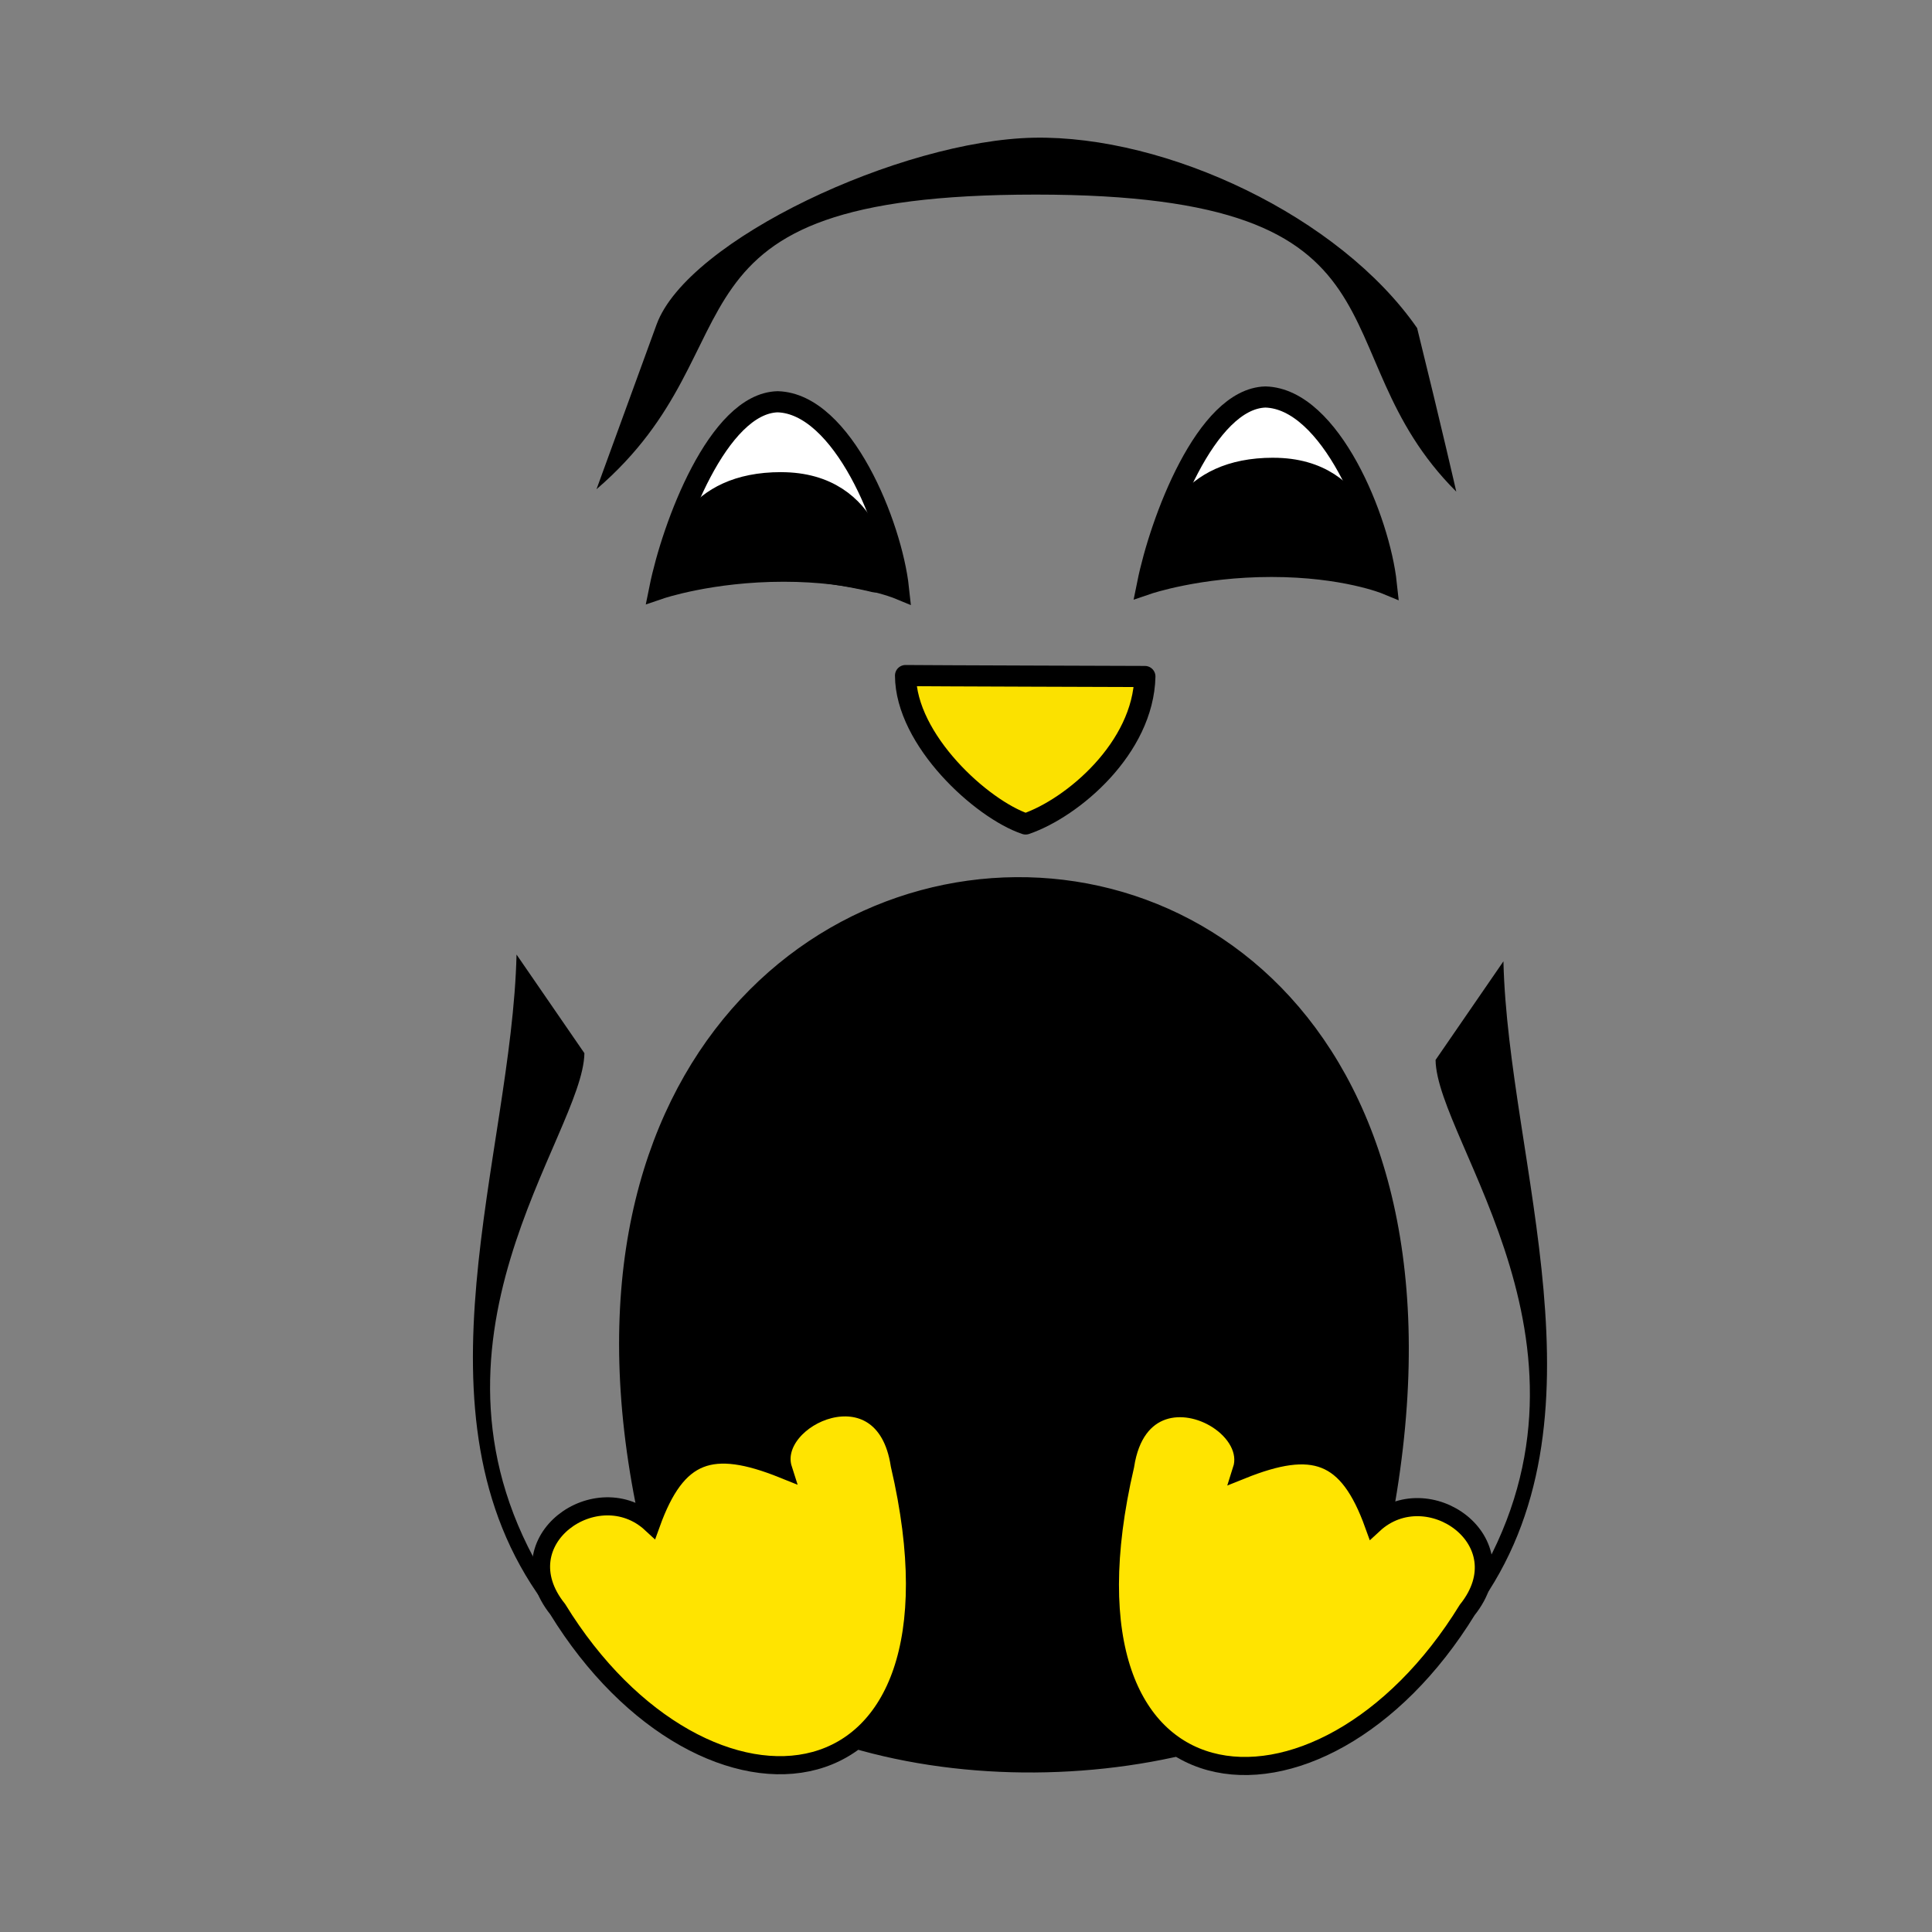 <?xml version="1.0" encoding="UTF-8" standalone="no"?>
<!-- Created with Inkscape (http://www.inkscape.org/) -->

<svg
   xmlns:dc="http://purl.org/dc/elements/1.1/"
   xmlns:cc="http://creativecommons.org/ns#"
   xmlns:rdf="http://www.w3.org/1999/02/22-rdf-syntax-ns#"
   xmlns:svg="http://www.w3.org/2000/svg"
   xmlns="http://www.w3.org/2000/svg"
   xmlns:sodipodi="http://sodipodi.sourceforge.net/DTD/sodipodi-0.dtd"
   xmlns:inkscape="http://www.inkscape.org/namespaces/inkscape"
   width="64px"
   height="64px"
   id="svg2985"
   version="1.1"
   inkscape:version="0.48.2 r9819"
   sodipodi:docname="tuxlogo.svg">
  <rect width="100%" height="100%" fill="#808080" stroke="none"/>
  <defs
     id="defs2987" />
  <sodipodi:namedview
     id="base"
     pagecolor="#ffffff"
     bordercolor="#666666"
     borderopacity="1.0"
     inkscape:pageopacity="0.0"
     inkscape:pageshadow="2"
     inkscape:zoom="11.313708"
     inkscape:cx="26.226334"
     inkscape:cy="33.422001"
     inkscape:current-layer="layer2"
     showgrid="true"
     inkscape:document-units="px"
     inkscape:grid-bbox="true"
     inkscape:window-width="1366"
     inkscape:window-height="768"
     inkscape:window-x="0"
     inkscape:window-y="0"
     inkscape:window-maximized="1"
     inkscape:snap-to-guides="true"
     inkscape:snap-grids="true" />
  <g
     id="layer1"
     inkscape:label="Layer 1"
     inkscape:groupmode="layer"
     style="display:none">
    <path
       sodipodi:type="arc"
       style="fill:#00e0f5;fill-opacity:0;stroke:#000000;stroke-width:0.1;stroke-miterlimit:4;stroke-opacity:1;stroke-dasharray:none"
       id="path2993"
       sodipodi:cx="31.681818"
       sodipodi:cy="31.727272"
       sodipodi:rx="11.672681"
       sodipodi:ry="31.603142"
       d="m 43.354,31.727 a 11.673,31.603 0 1 1 -23.345,0 11.673,31.603 0 1 1 23.345,0 z"
       transform="matrix(1.657,0,0,0.844,-19.091,4.552)" />
  </g>
  <g
     inkscape:groupmode="layer"
     id="layer2"
     inkscape:label="thick lines"
     style="display:inline">
    <path
       style="font-size:medium;font-style:normal;font-variant:normal;font-weight:normal;font-stretch:normal;text-indent:0;text-align:start;text-decoration:none;line-height:normal;letter-spacing:normal;word-spacing:normal;text-transform:none;direction:ltr;block-progression:tb;writing-mode:lr-tb;text-anchor:start;baseline-shift:baseline;color:#000000;fill:#000000;fill-opacity:1;stroke:none;stroke-width:1px;marker:none;visibility:visible;display:inline;overflow:visible;enable-background:accumulate;font-family:Sans;-inkscape-font-specification:Sans"
       d="M 34.25,4.562 C 29.853,4.645 22.775,7.939 21.75,10.75 l -1.99,5.456 c 5.607,-4.813 1.556,-9.76 14.552,-9.76 12.932,0 9.228,5.152 13.929,9.84 0,0 -0.475,-2.091 -1.297,-5.419 C 44.373,7.163 38.647,4.48 34.25,4.562 z"
       id="path3777"
       inkscape:connector-curvature="0"
       sodipodi:nodetypes="sscsccs" />
    <path
       style="fill:#000000;fill-opacity:1;stroke:#000000;stroke-width:0;stroke-linecap:butt;stroke-linejoin:miter;stroke-miterlimit:4;stroke-opacity:1;stroke-dasharray:none"
       d="m 17.111,31.621 c -0.157,6.674 -3.681,15.206 0.887,21.446 l 0.096,-0.739 c -4.811,-7.822 1.227,-14.717 1.265,-17.44 z"
       id="path3779"
       inkscape:connector-curvature="0"
       sodipodi:nodetypes="ccccc" />
    <path
       style="fill:#000000;stroke:#000000;stroke-width:0.3;stroke-linecap:butt;stroke-linejoin:miter;stroke-miterlimit:4;stroke-opacity:1;stroke-dasharray:none;fill-opacity:1"
       d="M 44.579,55.702 C 56.226,19.727 11.147,21.392 22.512,54.598 c 5.446,5.195 16.506,4.996 22.066,1.104 z"
       id="path3932"
       inkscape:connector-curvature="0"
       sodipodi:nodetypes="ccc" />
    <path
       style="fill:#000000;fill-opacity:1;stroke:#000000;stroke-width:0;stroke-linecap:butt;stroke-linejoin:miter;stroke-miterlimit:4;stroke-opacity:1;stroke-dasharray:none;display:inline"
       d="m 49.803,31.845 c 0.157,6.674 3.681,15.206 -0.887,21.446 l -0.096,-0.739 c 4.811,-7.822 -1.227,-14.717 -1.265,-17.44 z"
       id="path3779-9"
       inkscape:connector-curvature="0"
       sodipodi:nodetypes="ccccc" />
  </g>
  <g
     inkscape:groupmode="layer"
     id="layer3"
     inkscape:label="face">
    <path
       style="fill:#fbe100;stroke:#000000;stroke-width:0.7;stroke-linecap:butt;stroke-linejoin:round;stroke-opacity:1;stroke-miterlimit:4;stroke-dasharray:none;fill-opacity:1"
       d="m 29.997,22.379 c 0.605,0.008 7.929,0.031 7.929,0.031 -0.053,2.369 -2.39,4.351 -3.951,4.885 -1.459,-0.49 -3.969,-2.779 -3.978,-4.916 z"
       id="path3884"
       inkscape:connector-curvature="0"
       sodipodi:nodetypes="cccc" />
    <path
       style="fill:#ffffff;fill-opacity:1;stroke:#000000;stroke-width:0.7;stroke-linecap:butt;stroke-linejoin:miter;stroke-miterlimit:4;stroke-opacity:1;stroke-dasharray:none"
       d="m 38.016,19.338 c 0,0 1.685,-0.575 4.101,-0.575 2.416,0 3.806,0.575 3.806,0.575 -0.226,-2.099 -1.846,-6.124 -4.002,-6.187 -1.976,0.053 -3.486,4.116 -3.905,6.187 z"
       id="path3784-0"
       inkscape:connector-curvature="0"
       sodipodi:nodetypes="czccc" />
    <path
       style="fill:#ffffff;fill-opacity:1;stroke:#000000;stroke-width:0.7;stroke-linecap:butt;stroke-linejoin:miter;stroke-miterlimit:4;stroke-opacity:1;stroke-dasharray:none"
       d="m 21.856,19.496 c 0,0 1.685,-0.575 4.101,-0.575 2.416,0 3.806,0.575 3.806,0.575 -0.226,-2.099 -1.846,-6.124 -4.002,-6.187 -1.976,0.053 -3.486,4.116 -3.905,6.187 z"
       id="path3784-0-2"
       inkscape:connector-curvature="0"
       sodipodi:nodetypes="czccc" />
    <path
       style="fill:#000000;stroke:#000000;stroke-width:1;stroke-linecap:round;stroke-linejoin:round;stroke-miterlimit:4;stroke-opacity:1;stroke-dasharray:none;fill-opacity:1"
       d="m 25.875,16.141 c 3,0 3.125,2.984 3.125,2.984 0,0 -4.18,-1.066 -6.797,0.062 0.352,-1.059 0.85,-3.047 3.672,-3.047 z"
       id="path3839"
       inkscape:connector-curvature="0"
       sodipodi:nodetypes="cccc" />
    <path
       style="fill:#000000;fill-opacity:1;stroke:#000000;stroke-width:1;stroke-linecap:round;stroke-linejoin:round;stroke-miterlimit:4;stroke-opacity:1;stroke-dasharray:none"
       d="m 42.18,15.664 c 3,0 3.125,2.984 3.125,2.984 0,0 -4.18,-1.066 -6.797,0.062 0.352,-1.059 0.85,-3.047 3.672,-3.047 z"
       id="path3839-0"
       inkscape:connector-curvature="0"
       sodipodi:nodetypes="cccc" />
  </g>
  <g
     inkscape:groupmode="layer"
     id="layer4"
     inkscape:label="feet"
     style="display:inline">
    <path
       style="fill:#ffe400;fill-opacity:1;stroke:#000000;stroke-width:0.6;stroke-linecap:butt;stroke-linejoin:miter;stroke-miterlimit:4;stroke-opacity:1;stroke-dasharray:none"
       d="m 29.805,48.528 c 2.759,11.842 -6.469,12.689 -11.332,4.777 -1.825,-2.281 1.323,-4.477 3.099,-2.834 0.857,-2.374 1.999,-2.756 4.37,-1.803 -0.55,-1.717 3.35,-3.522 3.863,-0.14 z"
       id="path3912"
       inkscape:connector-curvature="0"
       sodipodi:nodetypes="ccccc" />
    <path
       style="fill:#ffe400;fill-opacity:1;stroke:#000000;stroke-width:0.6;stroke-linecap:butt;stroke-linejoin:miter;stroke-miterlimit:4;stroke-opacity:1;stroke-dasharray:none;display:inline"
       d="m 37.272,48.554 c -2.759,11.842 6.469,12.689 11.332,4.777 1.825,-2.281 -1.323,-4.477 -3.099,-2.834 -0.857,-2.374 -1.999,-2.756 -4.37,-1.803 0.203,-0.634 -0.201,-1.281 -0.818,-1.673 -1.052,-0.669 -2.721,-0.599 -3.045,1.533 z"
       id="path3912-8"
       inkscape:connector-curvature="0"
       sodipodi:nodetypes="ccccsc" />
  </g>
</svg>

